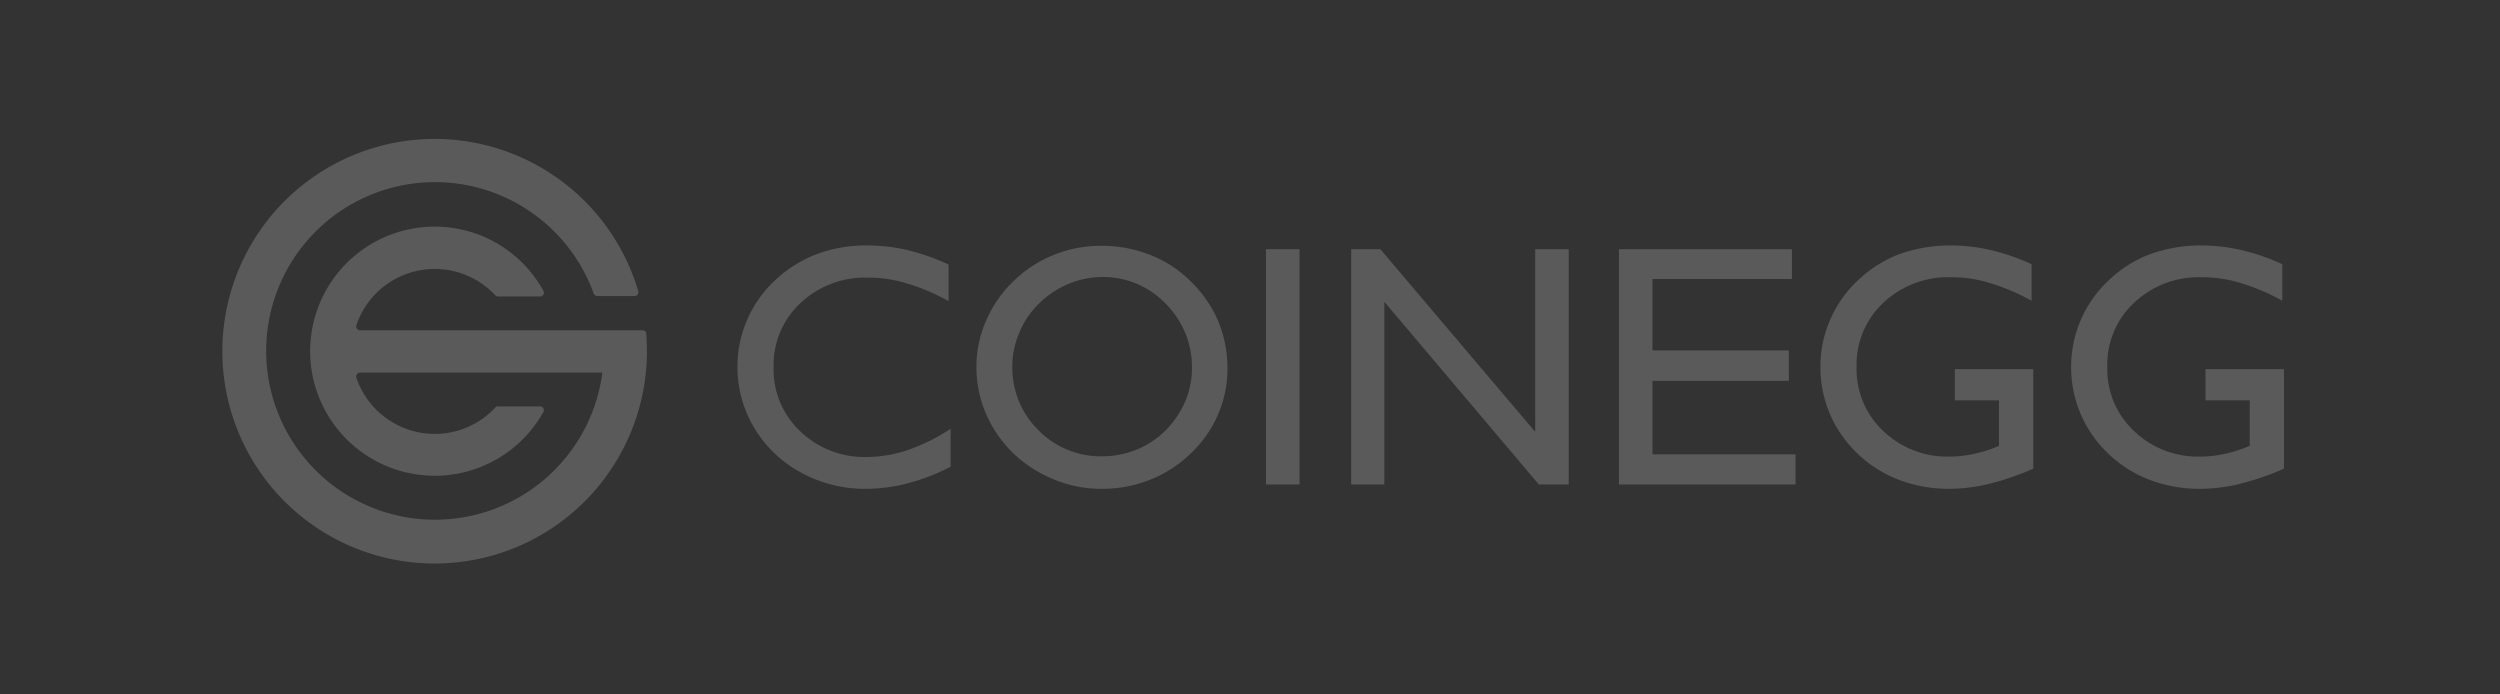 <svg xmlns="http://www.w3.org/2000/svg" viewBox="-1366 1899 180 50">
  <rect x="-1366" y="1899" width="180" height="50" fill="#333333" stroke="none"/>
  <defs>
    <style>
      .cls-1 {
        fill: none;
      }

      .cls-2 {
        fill: #f7f7f7;
        opacity: 0.2;
      }
    </style>
  </defs>
  <g id="_15_Logo_Coinegg" data-name="15_Logo_Coinegg" transform="translate(-2130 -3651)">
    <rect id="Rectangle_3065" data-name="Rectangle 3065" class="cls-1" width="180" height="50" transform="translate(764 5550)"/>
    <g id="_15_Logo_Coinegg-2" data-name="15_Logo_Coinegg" transform="translate(780 5560)">
      <path id="Union_8" data-name="Union 8" class="cls-2" d="M102.467,17.135a8.9,8.9,0,0,1-5.405-4.272,8.6,8.6,0,0,1-1.038-4.2,8.522,8.522,0,0,1,2.655-6.107A8.95,8.95,0,0,1,101.7.627,10.79,10.79,0,0,1,105.46,0a12.98,12.98,0,0,1,2.848.337,15.235,15.235,0,0,1,2.92,1.014V3.983A14.752,14.752,0,0,0,108.211,2.7a9.265,9.265,0,0,0-2.752-.411,6.78,6.78,0,0,0-4.9,1.834,6.087,6.087,0,0,0-1.93,4.634,6.088,6.088,0,0,0,1.906,4.586,6.648,6.648,0,0,0,4.8,1.858,8.436,8.436,0,0,0,1.738-.194,9.715,9.715,0,0,0,1.81-.579V11.149H105.7V8.905h5.648v7.167a19.677,19.677,0,0,1-3.16,1.086,12.163,12.163,0,0,1-2.848.362A10.114,10.114,0,0,1,102.467,17.135Zm-18.05,0a8.9,8.9,0,0,1-5.406-4.272,8.582,8.582,0,0,1-1.038-4.2,8.3,8.3,0,0,1,.7-3.307,8.416,8.416,0,0,1,1.954-2.8A8.964,8.964,0,0,1,83.644.627,10.79,10.79,0,0,1,87.409,0a12.967,12.967,0,0,1,2.847.337,15.235,15.235,0,0,1,2.921,1.014V3.983A14.75,14.75,0,0,0,90.159,2.7a9.251,9.251,0,0,0-2.75-.411,6.776,6.776,0,0,0-4.9,1.834,6.082,6.082,0,0,0-1.932,4.634,6.088,6.088,0,0,0,1.906,4.586,6.653,6.653,0,0,0,4.8,1.858,8.433,8.433,0,0,0,1.738-.194,9.687,9.687,0,0,0,1.808-.579V11.149H87.65V8.905H93.3v7.167a19.647,19.647,0,0,1-3.162,1.086,12.147,12.147,0,0,1-2.846.362A10.1,10.1,0,0,1,84.417,17.135ZM22.78,16.844a9.3,9.3,0,0,1-2.92-1.882,8.869,8.869,0,0,1-1.978-2.872,8.464,8.464,0,0,1-.676-3.4,8.191,8.191,0,0,1,.7-3.283A8.748,8.748,0,0,1,19.86,2.582,8.991,8.991,0,0,1,26.208.024a9.478,9.478,0,0,1,3.5.652,8.4,8.4,0,0,1,2.921,1.906A8.666,8.666,0,0,1,34.605,5.43a8.822,8.822,0,0,1,.676,3.4,8.3,8.3,0,0,1-.676,3.331,8.4,8.4,0,0,1-1.954,2.8,8.952,8.952,0,0,1-2.945,1.908,9.289,9.289,0,0,1-3.475.651A8.794,8.794,0,0,1,22.78,16.844ZM23.818,2.776A6.569,6.569,0,0,0,21.694,4.2a6.165,6.165,0,0,0-1.4,2.076,6.172,6.172,0,0,0-.507,2.486,6.469,6.469,0,0,0,.483,2.461,6.33,6.33,0,0,0,1.4,2.076,6.175,6.175,0,0,0,2.076,1.4,6.249,6.249,0,0,0,2.485.483,6.746,6.746,0,0,0,2.51-.483,6.409,6.409,0,0,0,2.1-1.4,6.706,6.706,0,0,0,1.4-2.076,6.133,6.133,0,0,0,.483-2.461A6.468,6.468,0,0,0,32.241,6.3a6.675,6.675,0,0,0-1.424-2.125,6.353,6.353,0,0,0-2.076-1.423,6.363,6.363,0,0,0-4.923.024ZM6.466,17.135A9.646,9.646,0,0,1,3.981,16a8.8,8.8,0,0,1-2.944-3.161A8.571,8.571,0,0,1,0,8.664,8.3,8.3,0,0,1,.7,5.357a8.408,8.408,0,0,1,1.954-2.8A9.2,9.2,0,0,1,5.694.627,10.217,10.217,0,0,1,9.436,0a12.425,12.425,0,0,1,2.822.337A15.03,15.03,0,0,1,15.2,1.375V4.006a14.786,14.786,0,0,0-3.017-1.279,9.254,9.254,0,0,0-2.75-.411,6.783,6.783,0,0,0-4.9,1.834,6.085,6.085,0,0,0-1.93,4.634A6.083,6.083,0,0,0,4.512,13.37,6.631,6.631,0,0,0,9.29,15.228a9.36,9.36,0,0,0,2.992-.507A13.875,13.875,0,0,0,15.349,13.2v2.728a14.728,14.728,0,0,1-3.042,1.183,12.258,12.258,0,0,1-3.065.411A9.688,9.688,0,0,1,6.466,17.135Zm57,.072V.266H75.921V2.413H65.882V7.554H75.7V9.749H65.882v5.287h10.3v2.171Zm-5.768,0L46.576,4.054V17.206H44.188V.266h2.1l11.15,13.152V.266h2.413v16.94Zm-19.644,0V.266H40.47v16.94Z" transform="translate(37.097 7.674)"/>
      <path id="Path_4133" data-name="Path 4133" class="cls-2" d="M30.516,14.02a.263.263,0,0,0-.265-.241H9.906a.283.283,0,0,1-.265-.362,5.957,5.957,0,0,1,9.991-2.172.3.3,0,0,0,.193.1h3.041a.274.274,0,0,0,.241-.41A8.921,8.921,0,0,0,14.95,6.322a8.968,8.968,0,1,0,8.157,13.345.274.274,0,0,0-.241-.41H19.825a.219.219,0,0,0-.193.1,5.957,5.957,0,0,1-9.991-2.172.283.283,0,0,1,.265-.362H27.354a12.153,12.153,0,1,1-.627-5.7.282.282,0,0,0,.265.193h2.679a.275.275,0,0,0,.265-.362,15.285,15.285,0,1,0,.627,4.32C30.564,14.865,30.54,14.43,30.516,14.02Z" transform="translate(0.016 0.002)"/>
    </g>
  </g>
</svg>
